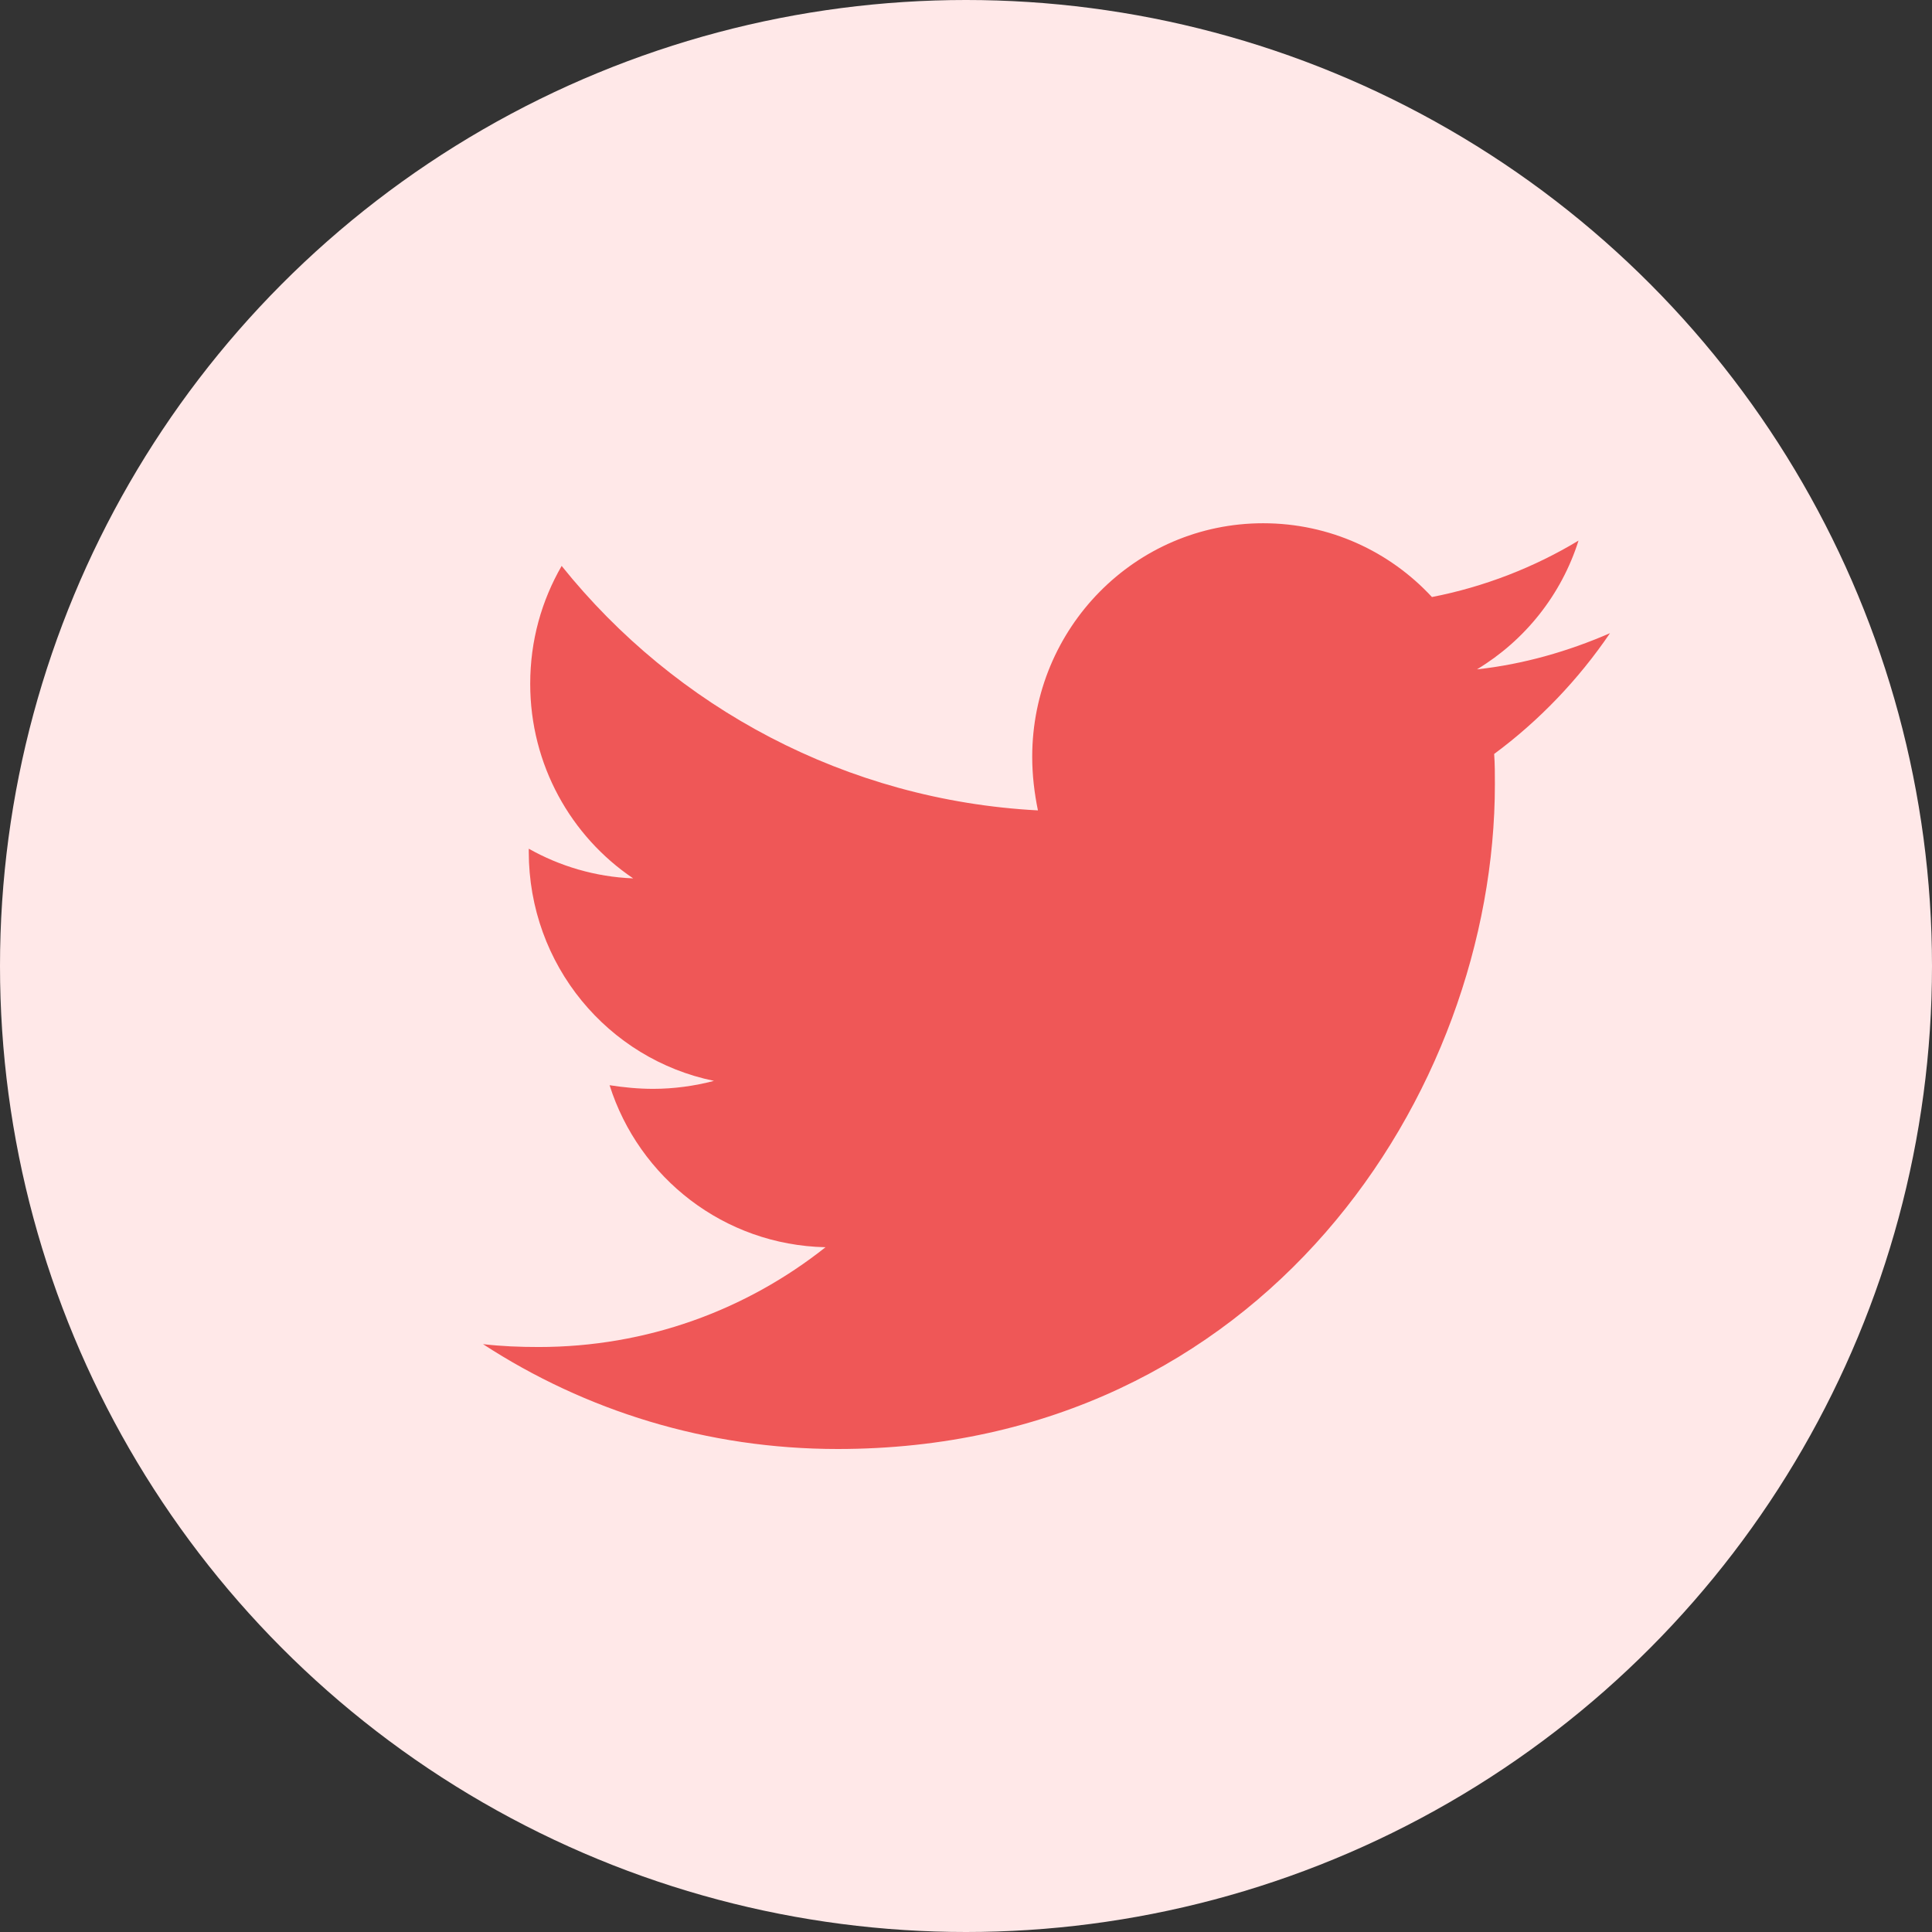 <svg xmlns="http://www.w3.org/2000/svg" xmlns:xlink="http://www.w3.org/1999/xlink" width="48" height="48" version="1.1" viewBox="0 0 48 48"><rect x="0" y="0" width="48" height="48" fill="#333333" stroke="none"/><title>twitter</title><desc>Created with Sketch.</desc><g id="Home-Page" fill="none" fill-rule="evenodd" stroke="none" stroke-width="1"><g id="Ladybug-Podcast-Home-Page-Copy" transform="translate(-335, -1517)"><g id="Group-12" transform="translate(335, 1517)"><g id="twitter"><circle id="Oval" cx="24" cy="24" r="24" fill="#FFE8E8"/><path id="Path" fill="#EF5757" fill-rule="nonzero" d="M37.122,18.732 C37.14,18.984 37.14,19.235 37.14,19.487 C37.14,27.159 31.366,36 20.812,36 C17.561,36 14.541,35.048 12,33.395 C12.462,33.448 12.906,33.466 13.386,33.466 C16.068,33.466 18.538,32.55 20.51,30.987 C17.987,30.933 15.873,29.262 15.145,26.962 C15.5,27.016 15.855,27.052 16.228,27.052 C16.744,27.052 17.259,26.98 17.739,26.854 C15.109,26.315 13.137,23.979 13.137,21.158 L13.137,21.086 C13.901,21.517 14.789,21.787 15.731,21.823 C14.185,20.78 13.173,19.002 13.173,16.989 C13.173,15.911 13.457,14.923 13.954,14.06 C16.779,17.582 21.025,19.882 25.787,20.134 C25.698,19.702 25.645,19.253 25.645,18.804 C25.645,15.605 28.203,13 31.383,13 C33.036,13 34.528,13.701 35.576,14.833 C36.873,14.581 38.117,14.096 39.218,13.431 C38.792,14.779 37.886,15.911 36.695,16.63 C37.85,16.504 38.97,16.18 40,15.731 C39.218,16.881 38.241,17.905 37.122,18.732 Z"/></g></g></g></g></svg>
